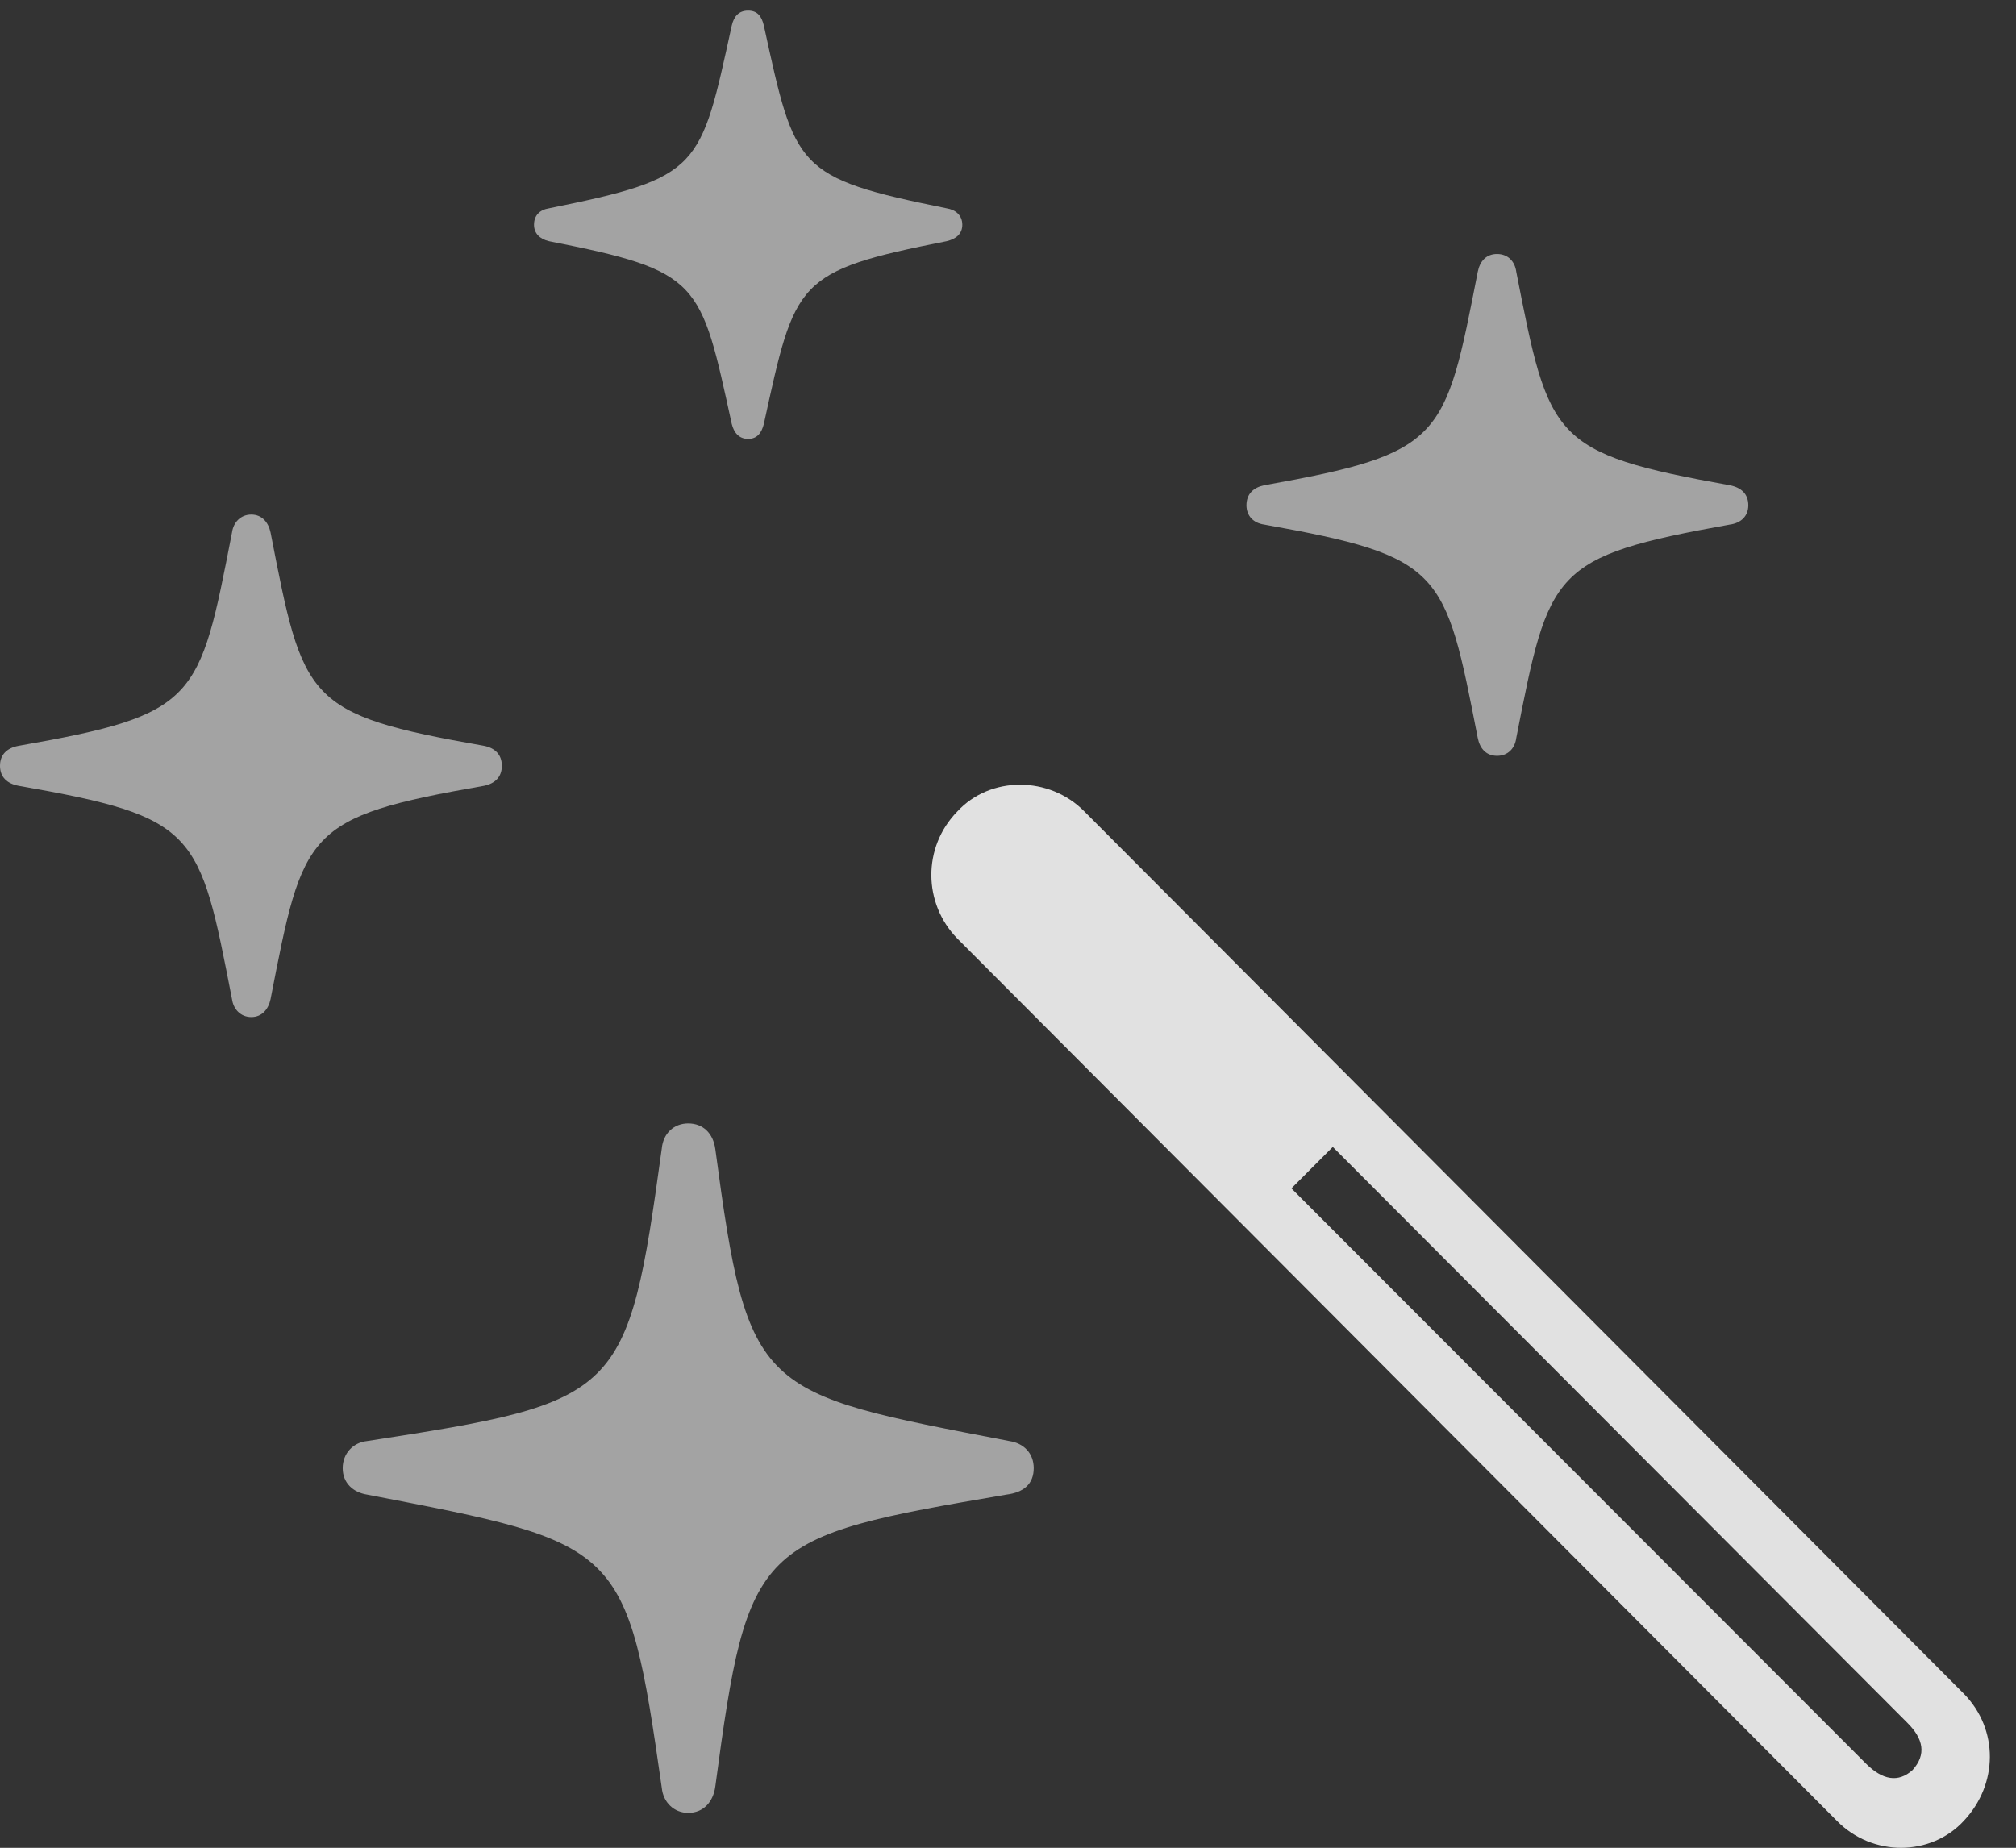 <?xml version="1.0" encoding="UTF-8"?>
<!--Generator: Apple Native CoreSVG 232.5-->
<!DOCTYPE svg
PUBLIC "-//W3C//DTD SVG 1.1//EN"
       "http://www.w3.org/Graphics/SVG/1.1/DTD/svg11.dtd">
<svg version="1.1" xmlns="http://www.w3.org/2000/svg" xmlns:xlink="http://www.w3.org/1999/xlink" width="27.578" height="25.281">
 <rect width="100%" height="100%" fill="#333333" stroke="none"/>
 <g>
  <rect height="25.281" opacity="0" width="27.578" x="0" y="0"/>
  <path d="M25.127 24.911C25.615 25.409 26.416 25.399 26.865 24.911C27.334 24.413 27.344 23.661 26.865 23.173L14.834 11.102C14.355 10.614 13.545 10.614 13.096 11.102C12.617 11.591 12.627 12.362 13.096 12.841ZM25.527 24.13L17.666 16.259L18.232 15.692L26.094 23.573C26.309 23.788 26.357 24.003 26.162 24.218C25.967 24.393 25.752 24.354 25.527 24.13Z" fill="#ffffff" fill-opacity="0.85"/>
  <path d="M9.414 24.803C9.619 24.803 9.756 24.657 9.785 24.442C10.234 21.083 10.342 21.034 13.77 20.448C14.004 20.419 14.141 20.302 14.141 20.087C14.141 19.882 14.004 19.745 13.809 19.716C10.361 19.052 10.234 19.081 9.785 15.721C9.756 15.507 9.619 15.37 9.414 15.37C9.219 15.37 9.072 15.507 9.053 15.712C8.584 19.12 8.506 19.178 5.02 19.716C4.834 19.735 4.688 19.882 4.688 20.087C4.688 20.292 4.834 20.419 5.02 20.448C8.506 21.122 8.574 21.102 9.053 24.462C9.072 24.657 9.219 24.803 9.414 24.803ZM3.438 13.915C3.584 13.915 3.672 13.807 3.701 13.671C4.15 11.366 4.17 11.18 6.621 10.751C6.768 10.721 6.865 10.634 6.865 10.477C6.865 10.321 6.768 10.233 6.621 10.204C4.17 9.774 4.15 9.589 3.701 7.284C3.672 7.147 3.584 7.04 3.438 7.04C3.291 7.04 3.193 7.147 3.174 7.284C2.725 9.589 2.705 9.774 0.254 10.204C0.098 10.233 0 10.321 0 10.477C0 10.634 0.098 10.721 0.254 10.751C2.705 11.18 2.725 11.366 3.174 13.671C3.193 13.807 3.291 13.915 3.438 13.915ZM10.234 6.005C10.361 6.005 10.42 5.917 10.449 5.8C10.879 3.837 10.879 3.71 12.949 3.3C13.076 3.27 13.164 3.202 13.164 3.075C13.164 2.948 13.076 2.87 12.949 2.85C10.879 2.43 10.879 2.313 10.449 0.35C10.42 0.223 10.361 0.145 10.234 0.145C10.107 0.145 10.039 0.223 10.01 0.35C9.58 2.313 9.59 2.43 7.51 2.85C7.383 2.87 7.305 2.948 7.305 3.075C7.305 3.192 7.383 3.27 7.51 3.3C9.59 3.71 9.58 3.837 10.01 5.8C10.039 5.917 10.107 6.005 10.234 6.005ZM20.479 10.341C20.625 10.341 20.723 10.243 20.742 10.096C21.191 7.802 21.221 7.616 23.662 7.177C23.818 7.157 23.916 7.059 23.916 6.913C23.916 6.757 23.818 6.669 23.662 6.639C21.221 6.2 21.191 6.014 20.742 3.719C20.723 3.573 20.625 3.475 20.479 3.475C20.332 3.475 20.244 3.573 20.215 3.719C19.766 6.014 19.746 6.2 17.295 6.639C17.148 6.669 17.051 6.757 17.051 6.913C17.051 7.059 17.148 7.157 17.295 7.177C19.746 7.616 19.766 7.802 20.215 10.096C20.244 10.243 20.332 10.341 20.479 10.341Z" fill="#ffffff" fill-opacity="0.55"/>
 </g>
</svg>
